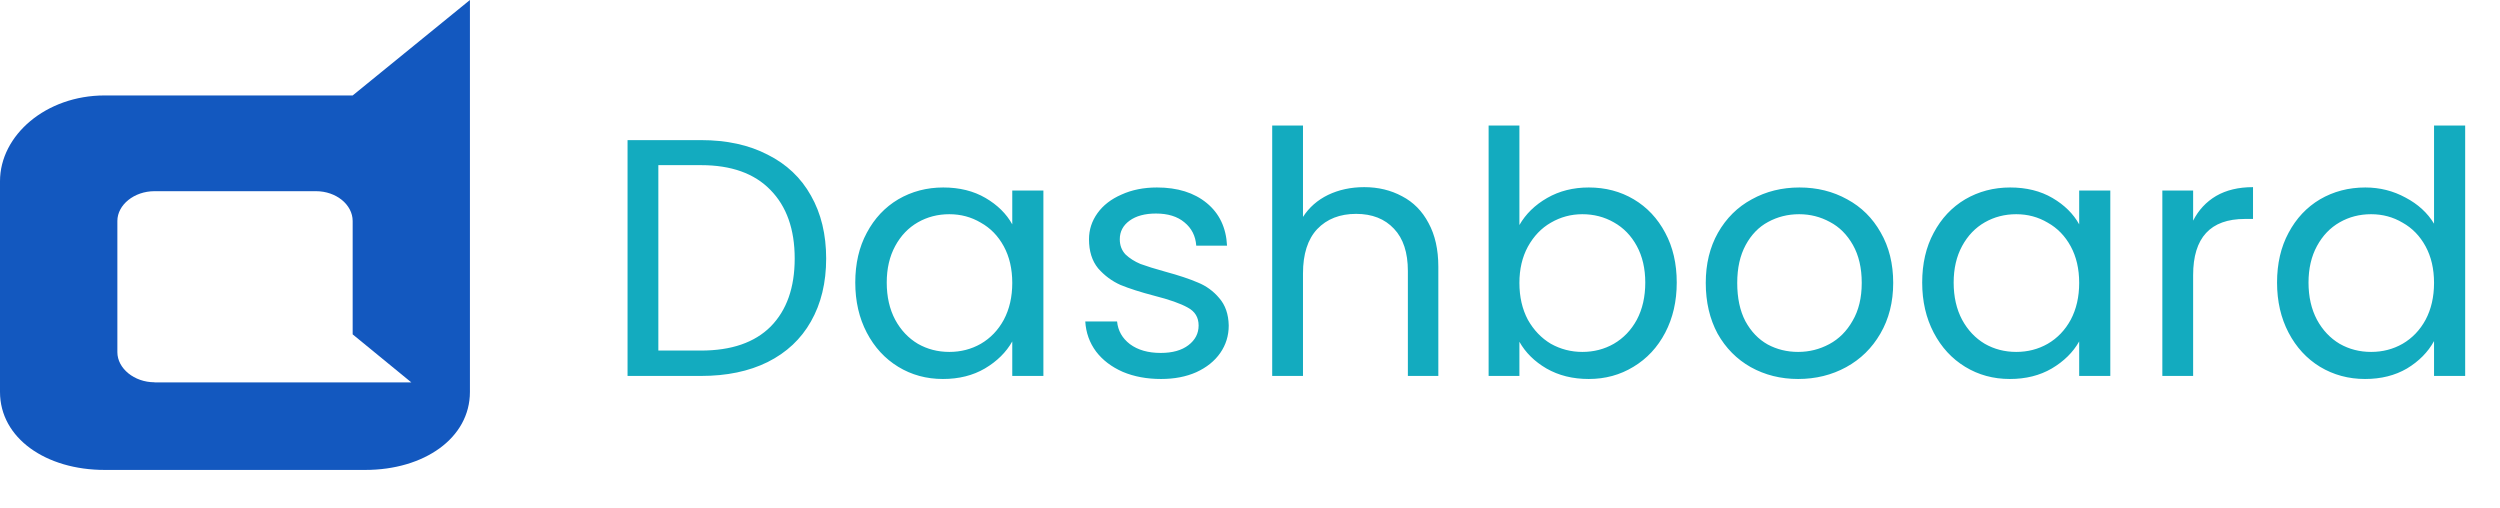 <svg width="266" height="54" viewBox="0 0 266 54" fill="none" xmlns="http://www.w3.org/2000/svg">
<path d="M74.584 14.908C77.32 14.908 79.684 15.424 81.676 16.456C83.692 17.464 85.228 18.916 86.284 20.812C87.364 22.708 87.904 24.94 87.904 27.508C87.904 30.076 87.364 32.308 86.284 34.204C85.228 36.076 83.692 37.516 81.676 38.524C79.684 39.508 77.32 40 74.584 40H66.772V14.908H74.584ZM74.584 37.3C77.824 37.3 80.296 36.448 82 34.744C83.704 33.016 84.556 30.604 84.556 27.508C84.556 24.388 83.692 21.952 81.964 20.2C80.26 18.448 77.8 17.572 74.584 17.572H70.048V37.3H74.584ZM91.001 30.064C91.001 28.048 91.409 26.284 92.225 24.772C93.041 23.236 94.157 22.048 95.573 21.208C97.013 20.368 98.609 19.948 100.361 19.948C102.089 19.948 103.589 20.32 104.861 21.064C106.133 21.808 107.081 22.744 107.705 23.872V20.272H111.017V40H107.705V36.328C107.057 37.48 106.085 38.44 104.789 39.208C103.517 39.952 102.029 40.324 100.325 40.324C98.573 40.324 96.989 39.892 95.573 39.028C94.157 38.164 93.041 36.952 92.225 35.392C91.409 33.832 91.001 32.056 91.001 30.064ZM107.705 30.1C107.705 28.612 107.405 27.316 106.805 26.212C106.205 25.108 105.389 24.268 104.357 23.692C103.349 23.092 102.233 22.792 101.009 22.792C99.785 22.792 98.669 23.08 97.661 23.656C96.653 24.232 95.849 25.072 95.249 26.176C94.649 27.28 94.349 28.576 94.349 30.064C94.349 31.576 94.649 32.896 95.249 34.024C95.849 35.128 96.653 35.98 97.661 36.58C98.669 37.156 99.785 37.444 101.009 37.444C102.233 37.444 103.349 37.156 104.357 36.58C105.389 35.98 106.205 35.128 106.805 34.024C107.405 32.896 107.705 31.588 107.705 30.1ZM123.537 40.324C122.025 40.324 120.669 40.072 119.469 39.568C118.269 39.04 117.321 38.32 116.625 37.408C115.929 36.472 115.545 35.404 115.473 34.204H118.857C118.953 35.188 119.409 35.992 120.225 36.616C121.065 37.24 122.157 37.552 123.501 37.552C124.749 37.552 125.733 37.276 126.453 36.724C127.173 36.172 127.533 35.476 127.533 34.636C127.533 33.772 127.149 33.136 126.381 32.728C125.613 32.296 124.425 31.876 122.817 31.468C121.353 31.084 120.153 30.7 119.217 30.316C118.305 29.908 117.513 29.32 116.841 28.552C116.193 27.76 115.869 26.728 115.869 25.456C115.869 24.448 116.169 23.524 116.769 22.684C117.369 21.844 118.221 21.184 119.325 20.704C120.429 20.2 121.689 19.948 123.105 19.948C125.289 19.948 127.053 20.5 128.397 21.604C129.741 22.708 130.461 24.22 130.557 26.14H127.281C127.209 25.108 126.789 24.28 126.021 23.656C125.277 23.032 124.269 22.72 122.997 22.72C121.821 22.72 120.885 22.972 120.189 23.476C119.493 23.98 119.145 24.64 119.145 25.456C119.145 26.104 119.349 26.644 119.757 27.076C120.189 27.484 120.717 27.82 121.341 28.084C121.989 28.324 122.877 28.6 124.005 28.912C125.421 29.296 126.573 29.68 127.461 30.064C128.349 30.424 129.105 30.976 129.729 31.72C130.377 32.464 130.713 33.436 130.737 34.636C130.737 35.716 130.437 36.688 129.837 37.552C129.237 38.416 128.385 39.1 127.281 39.604C126.201 40.084 124.953 40.324 123.537 40.324ZM145.154 19.912C146.642 19.912 147.986 20.236 149.186 20.884C150.386 21.508 151.322 22.456 151.994 23.728C152.69 25 153.038 26.548 153.038 28.372V40H149.798V28.84C149.798 26.872 149.306 25.372 148.322 24.34C147.338 23.284 145.994 22.756 144.29 22.756C142.562 22.756 141.182 23.296 140.15 24.376C139.142 25.456 138.638 27.028 138.638 29.092V40H135.362V13.36H138.638V23.08C139.286 22.072 140.174 21.292 141.302 20.74C142.454 20.188 143.738 19.912 145.154 19.912ZM161.665 23.944C162.337 22.768 163.321 21.808 164.617 21.064C165.913 20.32 167.389 19.948 169.045 19.948C170.821 19.948 172.417 20.368 173.833 21.208C175.249 22.048 176.365 23.236 177.181 24.772C177.997 26.284 178.405 28.048 178.405 30.064C178.405 32.056 177.997 33.832 177.181 35.392C176.365 36.952 175.237 38.164 173.797 39.028C172.381 39.892 170.797 40.324 169.045 40.324C167.341 40.324 165.841 39.952 164.545 39.208C163.273 38.464 162.313 37.516 161.665 36.364V40H158.389V13.36H161.665V23.944ZM175.057 30.064C175.057 28.576 174.757 27.28 174.157 26.176C173.557 25.072 172.741 24.232 171.709 23.656C170.701 23.08 169.585 22.792 168.361 22.792C167.161 22.792 166.045 23.092 165.013 23.692C164.005 24.268 163.189 25.12 162.565 26.248C161.965 27.352 161.665 28.636 161.665 30.1C161.665 31.588 161.965 32.896 162.565 34.024C163.189 35.128 164.005 35.98 165.013 36.58C166.045 37.156 167.161 37.444 168.361 37.444C169.585 37.444 170.701 37.156 171.709 36.58C172.741 35.98 173.557 35.128 174.157 34.024C174.757 32.896 175.057 31.576 175.057 30.064ZM191.321 40.324C189.473 40.324 187.793 39.904 186.281 39.064C184.793 38.224 183.617 37.036 182.753 35.5C181.913 33.94 181.493 32.14 181.493 30.1C181.493 28.084 181.925 26.308 182.789 24.772C183.677 23.212 184.877 22.024 186.389 21.208C187.901 20.368 189.593 19.948 191.465 19.948C193.337 19.948 195.029 20.368 196.541 21.208C198.053 22.024 199.241 23.2 200.105 24.736C200.993 26.272 201.437 28.06 201.437 30.1C201.437 32.14 200.981 33.94 200.069 35.5C199.181 37.036 197.969 38.224 196.433 39.064C194.897 39.904 193.193 40.324 191.321 40.324ZM191.321 37.444C192.497 37.444 193.601 37.168 194.633 36.616C195.665 36.064 196.493 35.236 197.117 34.132C197.765 33.028 198.089 31.684 198.089 30.1C198.089 28.516 197.777 27.172 197.153 26.068C196.529 24.964 195.713 24.148 194.705 23.62C193.697 23.068 192.605 22.792 191.429 22.792C190.229 22.792 189.125 23.068 188.117 23.62C187.133 24.148 186.341 24.964 185.741 26.068C185.141 27.172 184.841 28.516 184.841 30.1C184.841 31.708 185.129 33.064 185.705 34.168C186.305 35.272 187.097 36.1 188.081 36.652C189.065 37.18 190.145 37.444 191.321 37.444ZM204.521 30.064C204.521 28.048 204.929 26.284 205.745 24.772C206.561 23.236 207.677 22.048 209.093 21.208C210.533 20.368 212.129 19.948 213.881 19.948C215.609 19.948 217.109 20.32 218.381 21.064C219.653 21.808 220.601 22.744 221.225 23.872V20.272H224.537V40H221.225V36.328C220.577 37.48 219.605 38.44 218.309 39.208C217.037 39.952 215.549 40.324 213.845 40.324C212.093 40.324 210.509 39.892 209.093 39.028C207.677 38.164 206.561 36.952 205.745 35.392C204.929 33.832 204.521 32.056 204.521 30.064ZM221.225 30.1C221.225 28.612 220.925 27.316 220.325 26.212C219.725 25.108 218.909 24.268 217.877 23.692C216.869 23.092 215.753 22.792 214.529 22.792C213.305 22.792 212.189 23.08 211.181 23.656C210.173 24.232 209.369 25.072 208.769 26.176C208.169 27.28 207.869 28.576 207.869 30.064C207.869 31.576 208.169 32.896 208.769 34.024C209.369 35.128 210.173 35.98 211.181 36.58C212.189 37.156 213.305 37.444 214.529 37.444C215.753 37.444 216.869 37.156 217.877 36.58C218.909 35.98 219.725 35.128 220.325 34.024C220.925 32.896 221.225 31.588 221.225 30.1ZM233.349 23.476C233.925 22.348 234.741 21.472 235.797 20.848C236.877 20.224 238.185 19.912 239.721 19.912V23.296H238.857C235.185 23.296 233.349 25.288 233.349 29.272V40H230.073V20.272H233.349V23.476ZM242.278 30.064C242.278 28.048 242.686 26.284 243.502 24.772C244.318 23.236 245.434 22.048 246.85 21.208C248.29 20.368 249.898 19.948 251.674 19.948C253.21 19.948 254.638 20.308 255.958 21.028C257.278 21.724 258.286 22.648 258.982 23.8V13.36H262.294V40H258.982V36.292C258.334 37.468 257.374 38.44 256.102 39.208C254.83 39.952 253.342 40.324 251.638 40.324C249.886 40.324 248.29 39.892 246.85 39.028C245.434 38.164 244.318 36.952 243.502 35.392C242.686 33.832 242.278 32.056 242.278 30.064ZM258.982 30.1C258.982 28.612 258.682 27.316 258.082 26.212C257.482 25.108 256.666 24.268 255.634 23.692C254.626 23.092 253.51 22.792 252.286 22.792C251.062 22.792 249.946 23.08 248.938 23.656C247.93 24.232 247.126 25.072 246.526 26.176C245.926 27.28 245.626 28.576 245.626 30.064C245.626 31.576 245.926 32.896 246.526 34.024C247.126 35.128 247.93 35.98 248.938 36.58C249.946 37.156 251.062 37.444 252.286 37.444C253.51 37.444 254.626 37.156 255.634 36.58C256.666 35.98 257.482 35.128 258.082 34.024C258.682 32.896 258.982 31.588 258.982 30.1Z" fill="#13ABBF"/>
<path d="M37.524 10.156H11.133C4.895 10.156 0 14.385 0 19.287V41.699C0 46.631 4.895 50 11.133 50H38.867C45.105 50 50 46.631 50 41.699V0L37.524 10.156ZM16.443 40.674C14.282 40.674 12.488 39.199 12.488 37.471V23.516C12.488 21.787 14.282 20.342 16.443 20.342H33.618C35.779 20.342 37.524 21.787 37.524 23.516V35.576L43.762 40.684H16.443V40.674Z" fill="#1358BF"/>
</svg>
